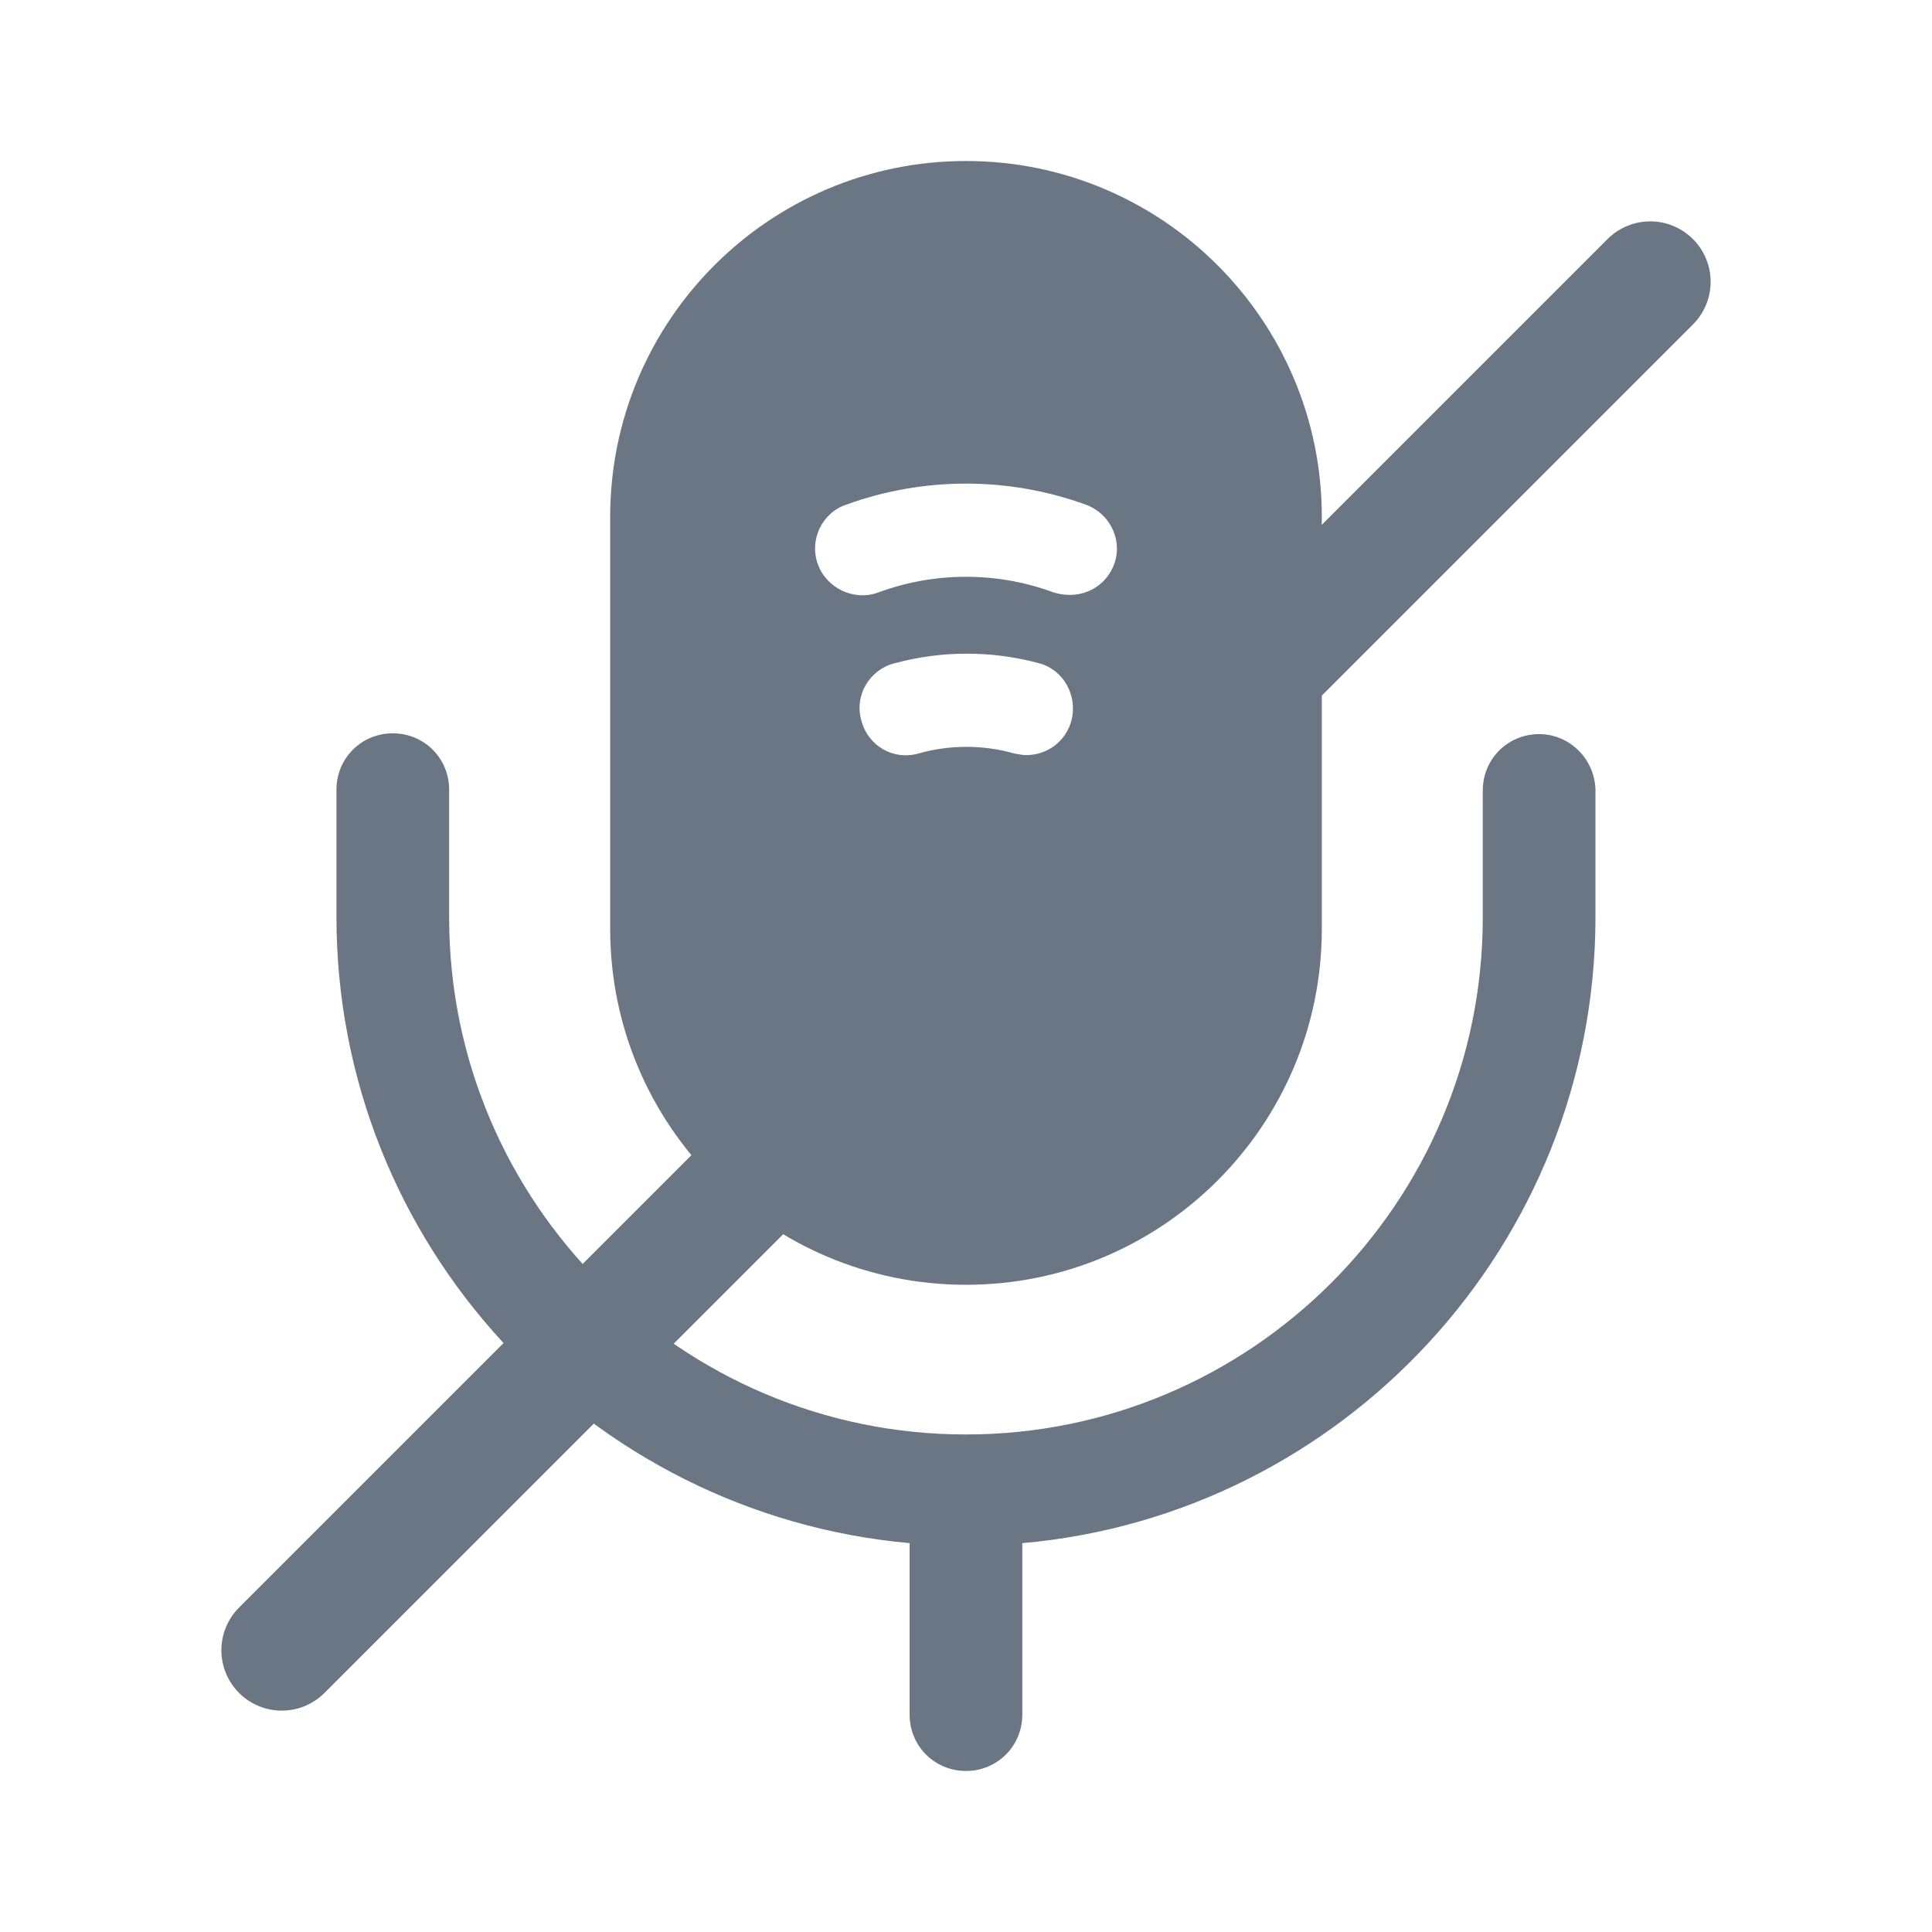 <svg width="48" height="48" viewBox="0 0 48 48" fill="none" xmlns="http://www.w3.org/2000/svg">
<path d="M38.239 18.239C37.459 18.239 36.839 18.859 36.839 19.639V22.799C36.839 29.879 31.079 35.639 23.999 35.639C16.919 35.639 11.159 29.879 11.159 22.799V19.619C11.159 18.839 10.539 18.219 9.759 18.219C8.979 18.219 8.359 18.839 8.359 19.619V22.779C8.359 30.919 14.619 37.619 22.599 38.339V42.599C22.599 43.379 23.219 43.999 23.999 43.999C24.779 43.999 25.399 43.379 25.399 42.599V38.339C33.359 37.639 39.639 30.919 39.639 22.779V19.619C39.619 18.859 38.999 18.239 38.239 18.239Z" fill="#6B7684"/>
<path d="M24 4C19.12 4 15.16 7.96 15.16 12.84V23.08C15.16 27.96 19.12 31.92 24 31.92C28.88 31.92 32.84 27.96 32.84 23.08V12.84C32.84 7.96 28.88 4 24 4ZM26.62 17.9C26.48 18.42 26.02 18.76 25.5 18.76C25.4 18.76 25.3 18.74 25.2 18.72C24.42 18.5 23.6 18.5 22.82 18.72C22.18 18.9 21.56 18.52 21.4 17.9C21.22 17.28 21.6 16.64 22.22 16.48C23.4 16.16 24.64 16.16 25.82 16.48C26.42 16.64 26.78 17.28 26.62 17.9ZM27.68 14.02C27.5 14.5 27.06 14.78 26.58 14.78C26.44 14.78 26.32 14.76 26.18 14.72C24.78 14.2 23.22 14.2 21.82 14.72C21.22 14.94 20.54 14.62 20.32 14.02C20.1 13.42 20.42 12.74 21.02 12.54C22.94 11.84 25.06 11.84 26.98 12.54C27.58 12.76 27.9 13.42 27.68 14.02Z" fill="#6B7684"/>
<path d="M41 7L7 41" stroke="#6B7684" stroke-width="3" stroke-linecap="round"/>
</svg>
